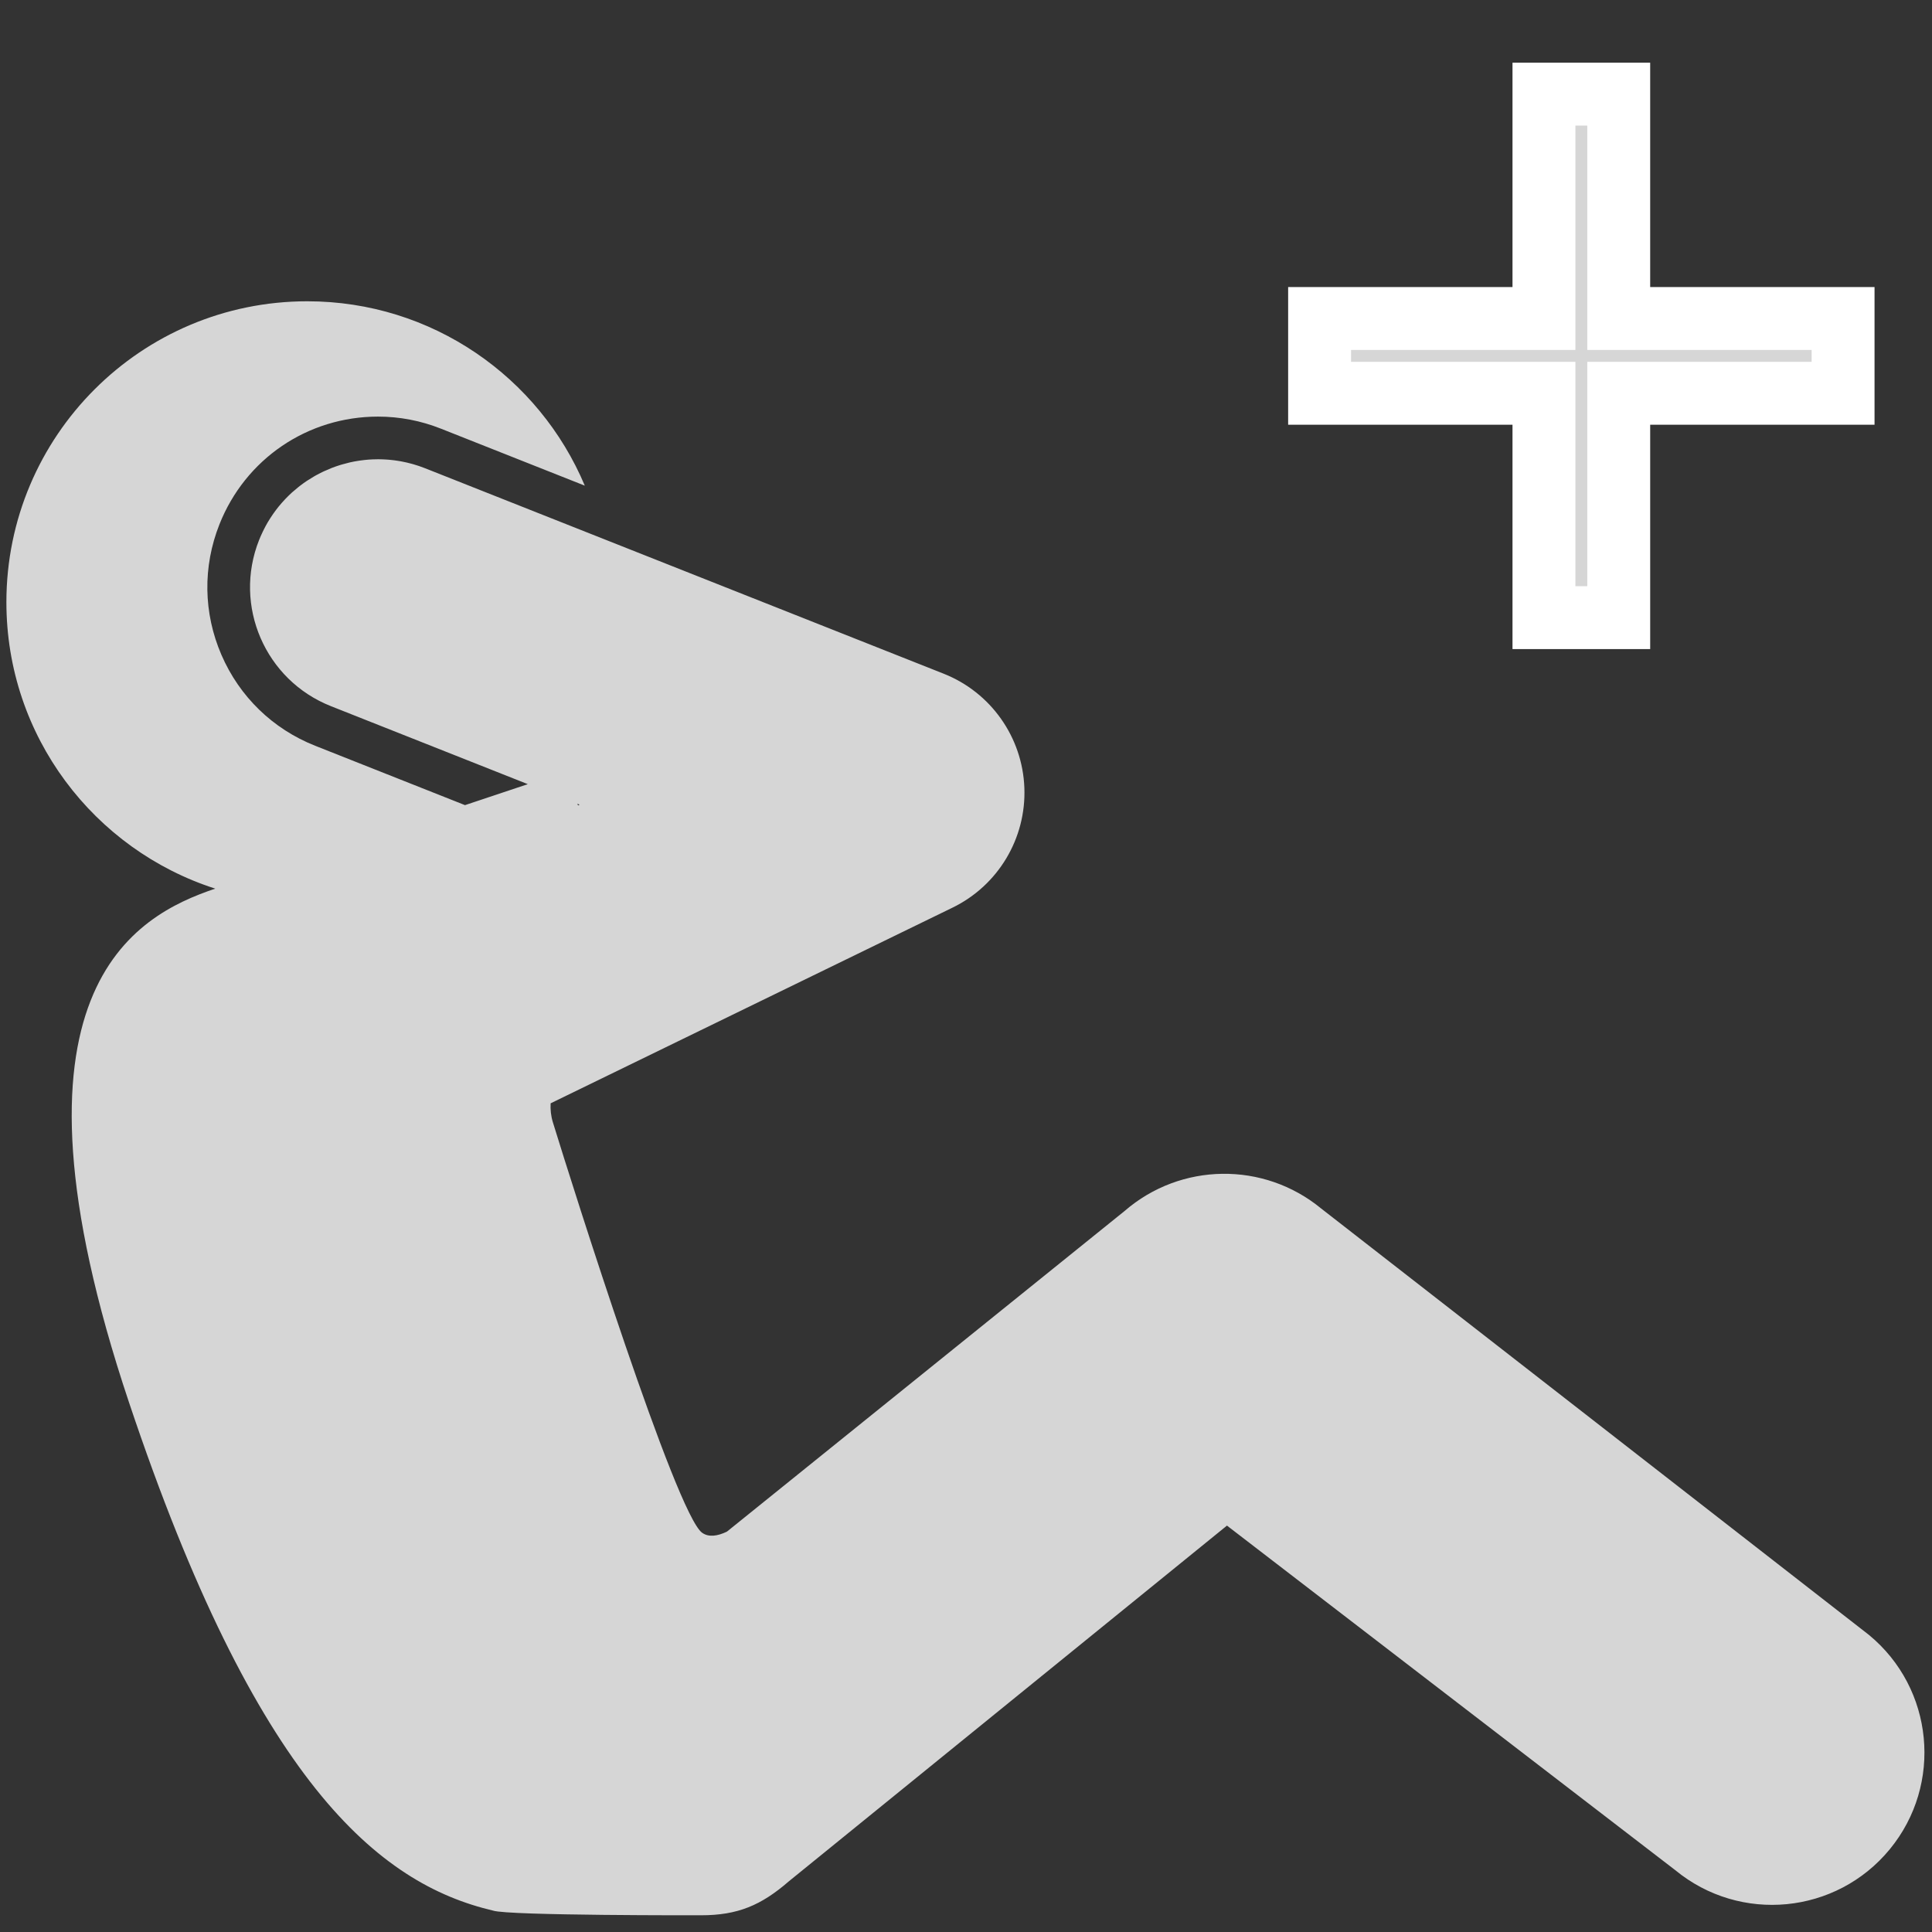 <?xml version="1.0" encoding="UTF-8" standalone="no"?>
<!-- Created with Inkscape (http://www.inkscape.org/) -->

<svg
   xmlns:dc="http://purl.org/dc/elements/1.1/"
   xmlns:cc="http://creativecommons.org/ns#"
   xmlns:rdf="http://www.w3.org/1999/02/22-rdf-syntax-ns#"
   xmlns:svg="http://www.w3.org/2000/svg"
   xmlns="http://www.w3.org/2000/svg"
   xmlns:sodipodi="http://sodipodi.sourceforge.net/DTD/sodipodi-0.dtd"
   xmlns:inkscape="http://www.inkscape.org/namespaces/inkscape"
   width="96"
   height="96"
   id="svg2"
   version="1.1"
   inkscape:version="0.48.5 r10040"
   sodipodi:docname="add_exercise.svg"
   inkscape:export-filename="F:\Workspaces\HIITMe\HIITMe\res\drawable-xxhdpi\add_exercise.png"
   inkscape:export-xdpi="90"
   inkscape:export-ydpi="90">
  <rect width="100%" height="100%" fill="#333333" stroke="none"/>
  <defs
     id="defs4" />
  <sodipodi:namedview
     id="base"
     pagecolor="#ffffff"
     bordercolor="#666666"
     borderopacity="1.0"
     inkscape:pageopacity="0.0"
     inkscape:pageshadow="2"
     inkscape:zoom="5.6"
     inkscape:cx="35.427327"
     inkscape:cy="52.499709"
     inkscape:document-units="px"
     inkscape:current-layer="layer1"
     showgrid="false"
     inkscape:window-width="1920"
     inkscape:window-height="1018"
     inkscape:window-x="1272"
     inkscape:window-y="-8"
     inkscape:window-maximized="1" />
  <g
     inkscape:label="Layer 1"
     inkscape:groupmode="layer"
     id="layer1"
     transform="translate(0,-956.362)">
    <g
       style="display:block;fill:#ffffff;fill-opacity:0.8;stroke:#ffffff;stroke-opacity:1"
       id="g3037"
       transform="matrix(1.858,0,0,1.858,56.28,951.75)">
      <g
         id="add"
         style="fill:#ffffff;fill-opacity:0.8;stroke:#ffffff;stroke-opacity:1">
        <path
           id="path3029"
           d="m 19,13 h -6 v 6 H 11 V 13 H 5 v -2 h 6 V 5 h 2 v 6 h 6 v 2 z"
           inkscape:connector-curvature="0"
           style="stroke:#ffffff;stroke-opacity:1;fill:#ffffff;fill-opacity:0.8;stroke-width:1.682;stroke-miterlimit:4;stroke-dasharray:none" />
      </g>
    </g>
    <g
       id="g3123"
       transform="matrix(0.197,0,0,0.197,-2.461,961)"
       style="fill:#ffffff;fill-opacity:0.8">
      <g
         id="Guides_For_Artboard"
         style="fill:#ffffff;fill-opacity:0.8" />
      <g
         id="_x30_"
         style="fill:#ffffff;fill-opacity:0.8" />
      <g
         id="_x31_"
         style="fill:#ffffff;fill-opacity:0.8" />
      <g
         id="_x32_"
         style="fill:#ffffff;fill-opacity:0.8" />
      <g
         id="_x33_"
         style="fill:#ffffff;fill-opacity:0.8" />
      <g
         id="_x34_"
         style="fill:#ffffff;fill-opacity:0.8" />
      <g
         id="_x35_"
         style="fill:#ffffff;fill-opacity:0.8" />
      <g
         id="_x36_"
         style="fill:#ffffff;fill-opacity:0.8" />
      <g
         id="_x37_"
         style="fill:#ffffff;fill-opacity:0.8" />
      <g
         id="_x38_"
         style="fill:#ffffff;fill-opacity:0.8" />
      <g
         id="_x39_"
         style="fill:#ffffff;fill-opacity:0.8" />
      <g
         id="_x31_0"
         style="fill:#ffffff;fill-opacity:0.8" />
      <g
         id="_x31_1"
         style="fill:#ffffff;fill-opacity:0.8" />
      <g
         id="_x31_2"
         style="fill:#ffffff;fill-opacity:0.8" />
      <g
         id="_x31_3"
         style="fill:#ffffff;fill-opacity:0.8" />
      <g
         id="_x31_4"
         style="fill:#ffffff;fill-opacity:0.8" />
      <g
         id="_x31_5"
         style="fill:#ffffff;fill-opacity:0.8" />
      <g
         id="_x31_6"
         style="fill:#ffffff;fill-opacity:0.8" />
      <g
         id="_x31_7"
         style="fill:#ffffff;fill-opacity:0.8" />
      <g
         id="_x31_8"
         style="fill:#ffffff;fill-opacity:0.8" />
      <g
         id="_x31_9"
         style="fill:#ffffff;fill-opacity:0.8" />
      <g
         id="_x32_0"
         style="fill:#ffffff;fill-opacity:0.8" />
      <g
         id="_x32_1"
         style="fill:#ffffff;fill-opacity:0.8" />
      <g
         id="_x32_2"
         style="fill:#ffffff;fill-opacity:0.8" />
      <g
         id="_x32_3"
         style="fill:#ffffff;fill-opacity:0.8" />
      <g
         id="_x32_4"
         style="fill:#ffffff;fill-opacity:0.8">
        <path
           id="path3069"
           d="M 483.885,388.823 345.73,281.28 c -14.479,-11.915 -35.439,-11.642 -49.602,0.646 L 195.84,362.785 c -2.386,1.141 -4.597,1.461 -6.248,0.283 -6.584,-4.705 -32.618,-87.191 -37.636,-103.499 -0.503,-1.633 -0.667,-3.244 -0.577,-4.823 l 101.372,-49.355 c 11.498,-5.596 18.605,-17.457 18.119,-30.233 -0.482,-12.777 -8.471,-24.065 -20.357,-28.774 L 119.719,94.567 c -0.503,-0.199 -1.009,-0.384 -1.516,-0.556 -0.169,-0.059 -0.34,-0.107 -0.511,-0.162 -0.339,-0.109 -0.676,-0.218 -1.015,-0.315 -0.202,-0.058 -0.406,-0.107 -0.608,-0.161 -0.309,-0.082 -0.615,-0.165 -0.924,-0.237 -0.217,-0.05 -0.434,-0.093 -0.651,-0.139 -0.295,-0.063 -0.592,-0.126 -0.887,-0.18 -0.224,-0.041 -0.448,-0.075 -0.672,-0.11 -0.289,-0.047 -0.579,-0.094 -0.869,-0.132 -0.228,-0.031 -0.457,-0.055 -0.685,-0.081 -0.285,-0.031 -0.57,-0.062 -0.854,-0.086 -0.231,-0.02 -0.465,-0.034 -0.696,-0.048 -0.28,-0.018 -0.562,-0.033 -0.841,-0.043 -0.233,-0.008 -0.468,-0.013 -0.701,-0.016 -0.147,-0.002 -0.296,-0.01 -0.445,-0.01 -0.082,0 -0.164,0.008 -0.245,0.009 -0.709,0.005 -1.414,0.028 -2.116,0.08 -0.058,0.004 -0.113,0.012 -0.17,0.017 -0.659,0.052 -1.315,0.128 -1.969,0.221 -0.16,0.023 -0.322,0.045 -0.482,0.07 -0.691,0.108 -1.379,0.234 -2.059,0.388 -0.088,0.02 -0.173,0.043 -0.26,0.063 -0.616,0.144 -1.228,0.307 -1.834,0.486 -0.146,0.043 -0.295,0.085 -0.442,0.132 -0.664,0.207 -1.322,0.431 -1.97,0.68 -0.105,0.041 -0.208,0.086 -0.313,0.127 -0.574,0.227 -1.142,0.471 -1.702,0.73 -0.131,0.061 -0.263,0.119 -0.393,0.181 -0.626,0.3 -1.242,0.619 -1.848,0.958 -0.113,0.064 -0.227,0.132 -0.34,0.198 -0.531,0.307 -1.055,0.628 -1.568,0.965 -0.109,0.072 -0.222,0.14 -0.331,0.214 -0.576,0.387 -1.14,0.795 -1.692,1.221 -0.117,0.09 -0.23,0.184 -0.347,0.275 -0.483,0.385 -0.959,0.782 -1.422,1.196 -0.087,0.077 -0.177,0.151 -0.263,0.229 -0.517,0.471 -1.018,0.963 -1.505,1.47 -0.11,0.115 -0.219,0.232 -0.328,0.35 -0.436,0.467 -0.86,0.946 -1.269,1.441 -0.06,0.072 -0.122,0.141 -0.182,0.213 -0.448,0.551 -0.875,1.123 -1.288,1.708 -0.098,0.139 -0.195,0.279 -0.291,0.42 -0.382,0.559 -0.752,1.13 -1.102,1.718 -0.028,0.05 -0.062,0.097 -0.092,0.147 -0.367,0.628 -0.711,1.276 -1.039,1.936 -0.08,0.16 -0.158,0.321 -0.236,0.484 -0.321,0.673 -0.63,1.357 -0.909,2.062 -6.566,16.568 1.545,35.318 18.112,41.881 l 49.672,19.679 c -4.159,1.391 -9.677,3.234 -15.84,5.293 L 91.99,164.562 C 81.305,160.329 72.909,152.19 68.348,141.643 63.785,131.096 63.606,119.403 67.839,108.721 74.378,92.208 90.082,81.537 107.844,81.537 h 0.002 c 5.427,0 10.754,1.02 15.834,3.032 l 36.318,14.388 C 148.512,71.636 121.498,52.45 90.002,52.45 c -41.916,0 -75.897,33.98 -75.897,75.898 0,33.815 22.122,62.441 52.679,72.25 -20.039,6.755 -56.589,25.539 -21.753,129.59 32.08,95.831 62.902,121.388 91.854,128.19 3.842,1.288 52.445,1.17 52.445,1.17 9.252,0 15.158,-2.513 22.147,-8.576 l 110.492,-89.712 113.076,86.909 c 16.389,13.484 40.607,11.134 54.094,-5.254 13.487,-16.388 11.132,-40.606 -5.254,-54.092 z m -325.199,-209.406 -0.392,0.19 c -0.058,-0.139 -0.115,-0.278 -0.174,-0.415 l 0.566,0.225 z"
           inkscape:connector-curvature="0"
           style="fill:#ffffff;fill-opacity:0.8" />
      </g>
      <g
         id="_x32_5"
         style="fill:#ffffff;fill-opacity:0.8" />
      <g
         id="_x32_6"
         style="fill:#ffffff;fill-opacity:0.8" />
      <g
         id="_x32_7"
         style="fill:#ffffff;fill-opacity:0.8" />
      <g
         id="_x32_8"
         style="fill:#ffffff;fill-opacity:0.8" />
      <g
         id="_x32_9"
         style="fill:#ffffff;fill-opacity:0.8" />
      <g
         id="_x33_0"
         style="fill:#ffffff;fill-opacity:0.8" />
      <g
         id="_x33_1"
         style="fill:#ffffff;fill-opacity:0.8" />
      <g
         id="_x33_2"
         style="fill:#ffffff;fill-opacity:0.8" />
      <g
         id="_x33_3"
         style="fill:#ffffff;fill-opacity:0.8" />
      <g
         id="_x33_4"
         style="fill:#ffffff;fill-opacity:0.8" />
      <g
         id="_x33_5"
         style="fill:#ffffff;fill-opacity:0.8" />
      <g
         id="_x33_6"
         style="fill:#ffffff;fill-opacity:0.8" />
      <g
         id="_x33_7"
         style="fill:#ffffff;fill-opacity:0.8" />
      <g
         id="_x33_8"
         style="fill:#ffffff;fill-opacity:0.8" />
      <g
         id="_x33_9"
         style="fill:#ffffff;fill-opacity:0.8" />
      <g
         id="_x34_0"
         style="fill:#ffffff;fill-opacity:0.8" />
      <g
         id="_x34_1"
         style="fill:#ffffff;fill-opacity:0.8" />
      <g
         id="_x34_2"
         style="fill:#ffffff;fill-opacity:0.8" />
      <g
         id="_x34_3"
         style="fill:#ffffff;fill-opacity:0.8" />
      <g
         id="_x34_4"
         style="fill:#ffffff;fill-opacity:0.8" />
      <g
         id="_x34_5"
         style="fill:#ffffff;fill-opacity:0.8" />
      <g
         id="_x34_6"
         style="fill:#ffffff;fill-opacity:0.8" />
      <g
         id="_x34_7"
         style="fill:#ffffff;fill-opacity:0.8" />
      <g
         id="_x34_8"
         style="fill:#ffffff;fill-opacity:0.8" />
      <g
         id="_x34_9"
         style="fill:#ffffff;fill-opacity:0.8" />
      <g
         id="_x35_0"
         style="fill:#ffffff;fill-opacity:0.8" />
      <g
         id="_x35_1"
         style="fill:#ffffff;fill-opacity:0.8" />
      <g
         id="_x35_2"
         style="fill:#ffffff;fill-opacity:0.8" />
      <g
         id="_x35_3"
         style="fill:#ffffff;fill-opacity:0.8" />
      <g
         id="_x35_4"
         style="fill:#ffffff;fill-opacity:0.8" />
      <g
         id="_x35_5"
         style="fill:#ffffff;fill-opacity:0.8" />
      <g
         id="_x35_6"
         style="fill:#ffffff;fill-opacity:0.8" />
      <g
         id="_x35_7"
         style="fill:#ffffff;fill-opacity:0.8" />
      <g
         id="_x35_8"
         style="fill:#ffffff;fill-opacity:0.8" />
      <g
         id="_x35_9"
         style="fill:#ffffff;fill-opacity:0.8" />
      <g
         id="_x36_0"
         style="fill:#ffffff;fill-opacity:0.8" />
      <g
         id="_x36_1"
         style="fill:#ffffff;fill-opacity:0.8" />
      <g
         id="_x36_2"
         style="fill:#ffffff;fill-opacity:0.8" />
      <g
         id="_x36_3"
         style="fill:#ffffff;fill-opacity:0.8" />
      <g
         id="_x36_4"
         style="fill:#ffffff;fill-opacity:0.8" />
      <g
         id="_x36_5"
         style="fill:#ffffff;fill-opacity:0.8" />
      <g
         id="_x36_6"
         style="fill:#ffffff;fill-opacity:0.8" />
      <g
         id="_x36_7"
         style="fill:#ffffff;fill-opacity:0.8" />
      <g
         id="_x36_8"
         style="fill:#ffffff;fill-opacity:0.8" />
      <g
         id="_x36_9"
         style="fill:#ffffff;fill-opacity:0.8" />
      <g
         id="_x37_0"
         style="fill:#ffffff;fill-opacity:0.8" />
    </g>
  </g>
</svg>
